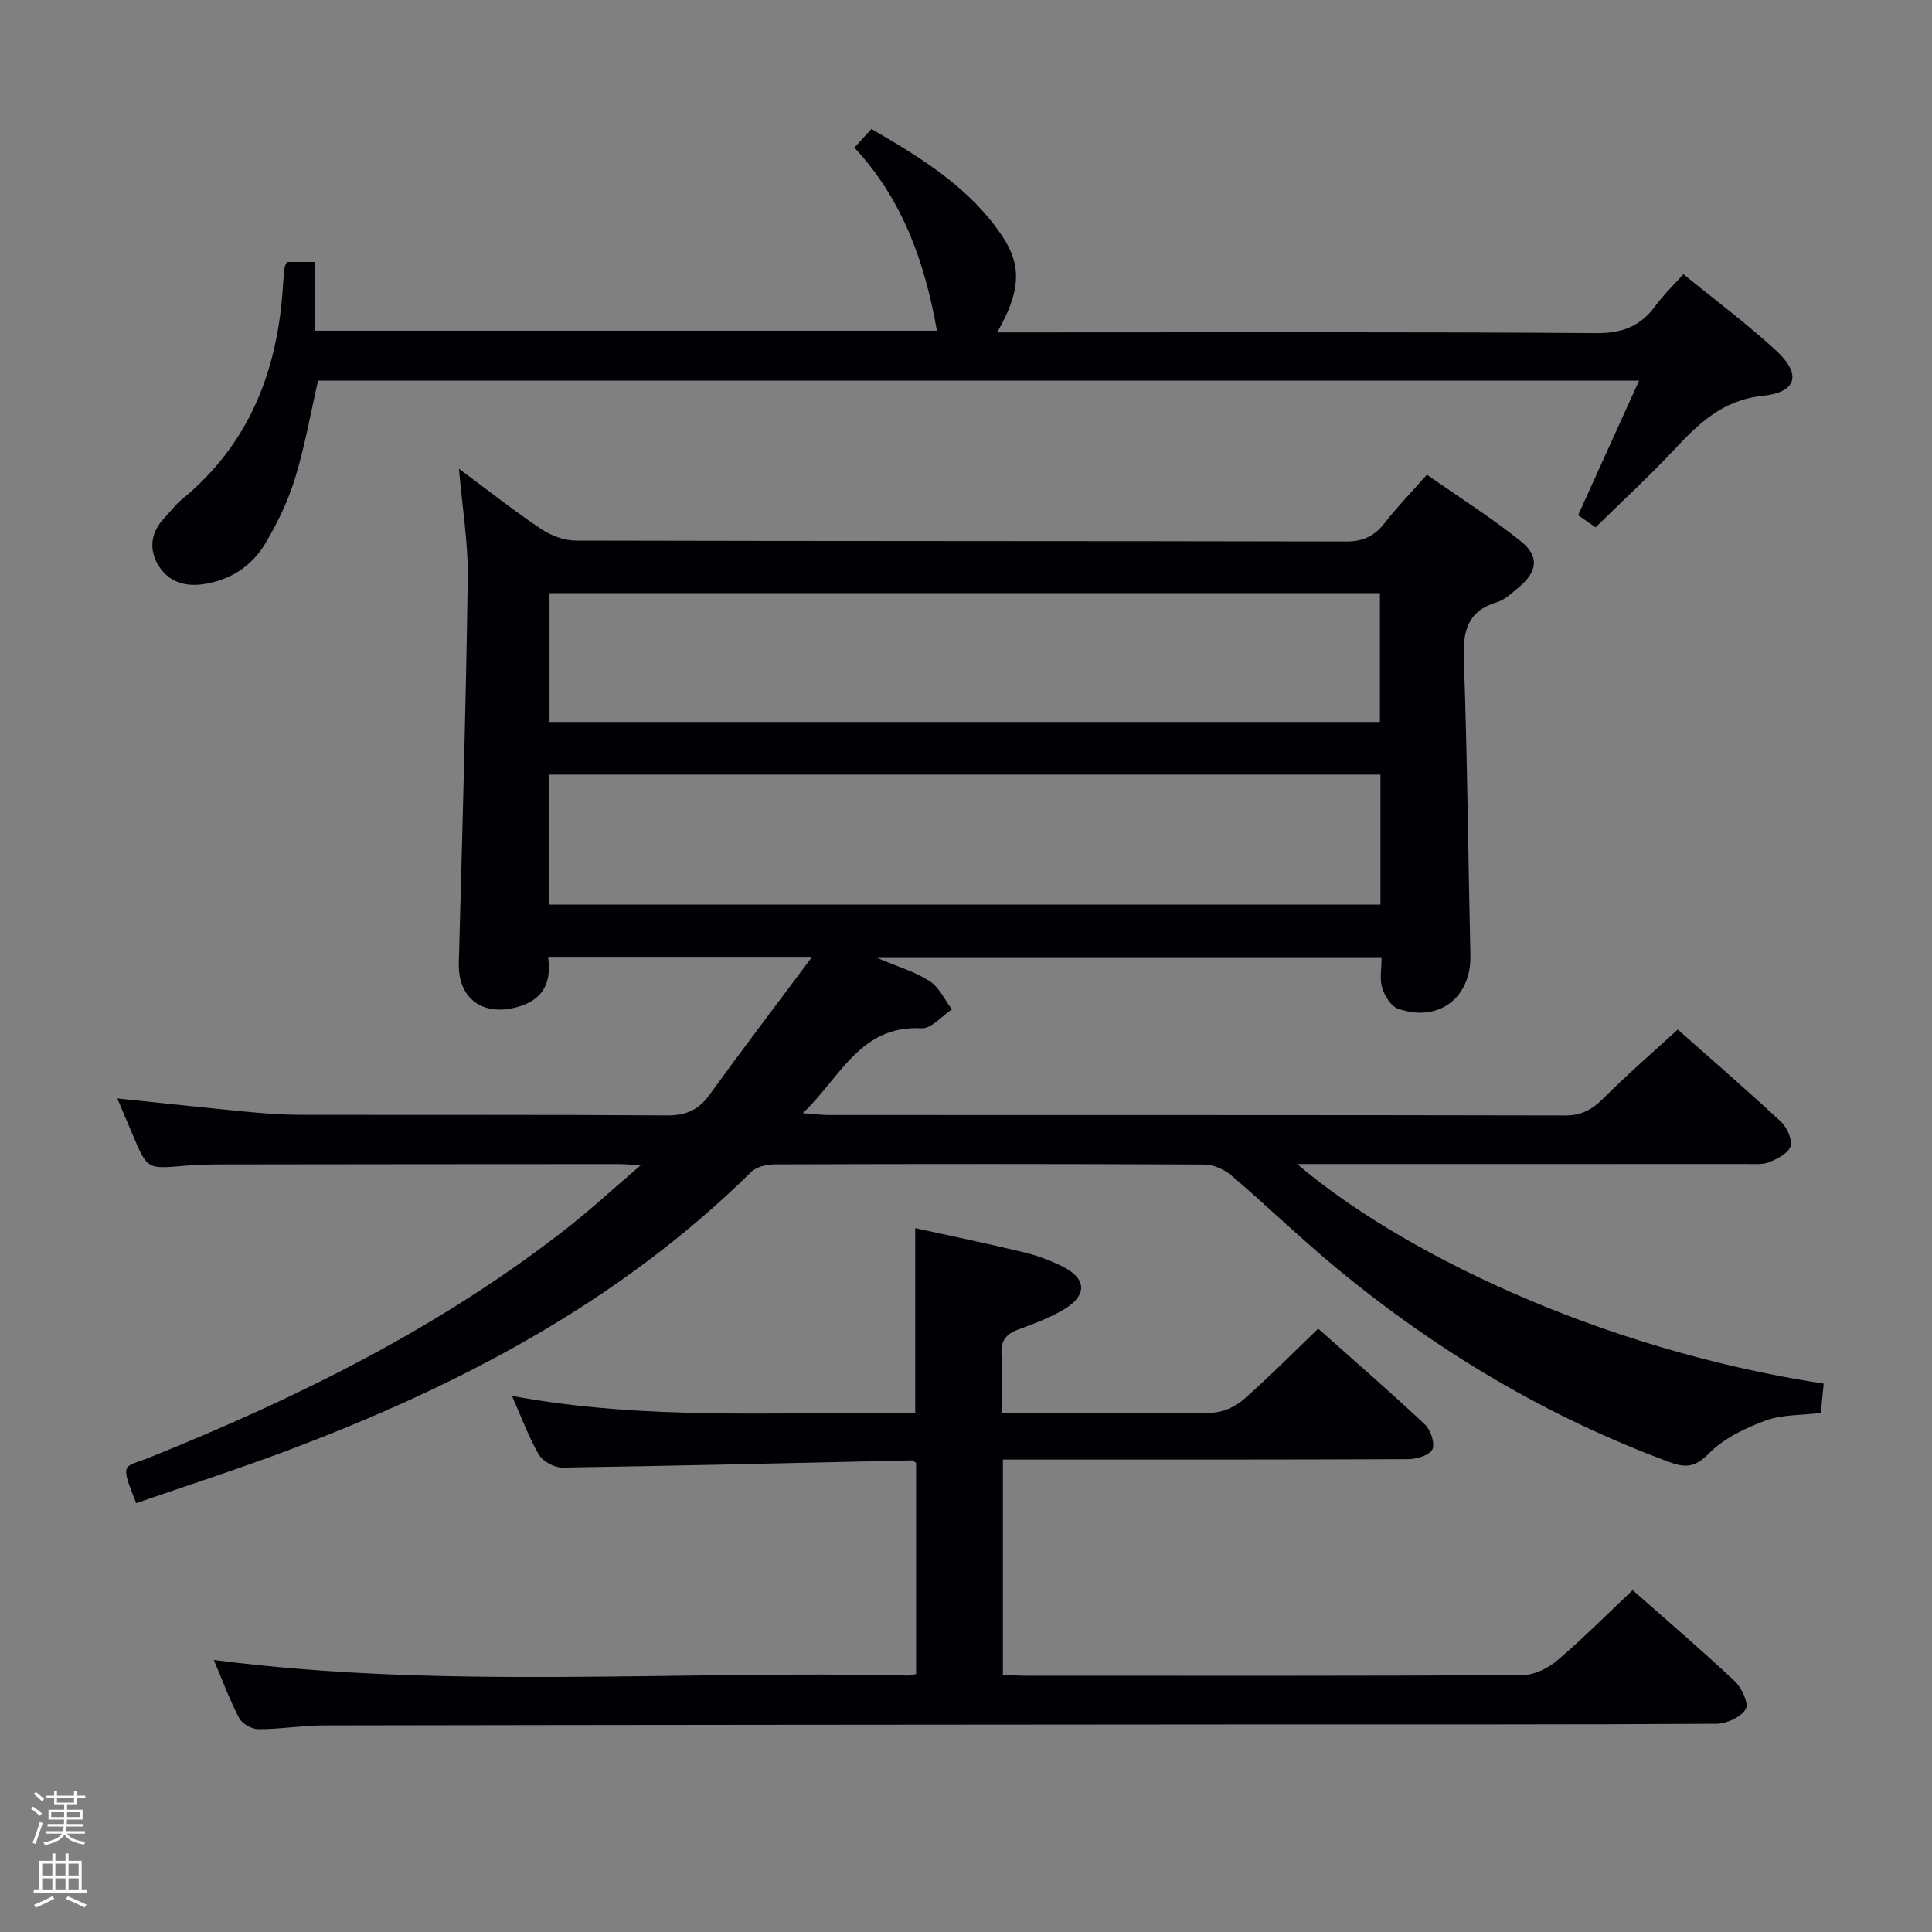 <svg enable-background="new 0 0 400 400" viewBox="0 0 400 400" xmlns="http://www.w3.org/2000/svg"><rect x="0" y="0" width="400" height="400" fill="#808080" stroke="none"/><path d="m6.44 374.46.42-.45c.65.47 1.27.95 1.85 1.44l-.45.49c-.65-.56-1.25-1.06-1.82-1.48m.93 7.33-.63-.26c.55-1.36 1.05-2.8 1.52-4.33.19.1.38.19.59.27-.46 1.29-.95 2.73-1.48 4.32m-.38-10.38.44-.42c.43.34 1.01.82 1.74 1.44l-.49.49c-.53-.51-1.09-1.01-1.69-1.51m2.5.35h1.72v-1.04h.59v1.04h3.52v-1.04h.59v1.04h1.75v.53h-1.75v1.42h-2.03v.97h3.22v2.03h-3.24c0 .35-.01.66-.03.93h3.32v.53h-3.37c-.03.27-.08.58-.15.94h3.96v.53h-3.71c.67.92 1.93 1.48 3.79 1.68-.13.24-.23.44-.29.59-2.13-.38-3.48-1.08-4.04-2.12-.43.97-1.77 1.72-4.03 2.23-.09-.19-.2-.37-.33-.55 2.1-.42 3.37-1.03 3.81-1.83h-3.36v-.53h3.58c.08-.29.13-.61.16-.94h-3.33v-.53h3.39c.02-.27.04-.58.04-.93h-3.23v-2.03h3.25v-.97h-2.07v-1.42h-1.73zm1.12 3.44v1h2.65c.01-.3.02-.44.01-.4v-.25-.35zm1.19-2h3.52v-.91h-3.52zm4.71 2h-2.63v.59c0 .15-.01.28-.01.4h2.64z" fill="#fcfbfa"/><path d="m13.56 383.74h.63v1.52h2.72v6.07h1.13v.6h-11.06v-.6h1.13v-6.07h2.73v-1.52h.63v1.52h2.1v-1.52zm-2.69 8.83.38.56c-1.24.63-2.53 1.25-3.85 1.85-.1-.21-.21-.42-.34-.63 1.36-.55 2.63-1.15 3.81-1.78m-2.13-4.27h2.1v-2.45h-2.1zm0 3.04h2.1v-2.46h-2.1zm2.72-3.04h2.1v-2.45h-2.1zm0 3.04h2.1v-2.46h-2.1zm6.07 3.6c-1.41-.71-2.7-1.3-3.86-1.78l.35-.56c1.45.62 2.75 1.19 3.88 1.72zm-1.25-9.09h-2.1v2.45h2.1zm-2.09 5.49h2.1v-2.46h-2.1z" fill="#fcfbfa"/><g fill="#010105"><path d="m347.37 213.15c6.69 5.94 14.12 12.36 21.3 19.03 1.27 1.18 2.43 3.68 2.04 5.12-.4 1.43-2.7 2.62-4.41 3.31-1.46.58-3.27.38-4.93.38-29 .02-57.99.01-86.99.01-1.77 0-3.55 0-5.82 0 20.65 17.65 61.64 38.21 109.02 45.47-.2 2-.4 4.05-.6 6.07-3.97.49-7.98.3-11.45 1.58-4.2 1.55-8.63 3.67-11.7 6.79-2.78 2.83-4.77 3.05-8.05 1.85-25.39-9.36-48.28-23.01-69.07-40.21-7.43-6.15-14.38-12.88-21.72-19.15-1.48-1.26-3.72-2.29-5.61-2.3-29.66-.14-59.32-.13-88.99-.03-1.65.01-3.78.5-4.87 1.58-27.47 27.09-60.76 44.45-96.42 57.82-10.22 3.83-20.62 7.18-30.9 10.74-3.48-8.7-2.62-7.28 2.81-9.47 30.65-12.34 60.11-26.9 86.28-47.39 4.93-3.85 9.54-8.11 15.39-13.12-2.58-.12-3.65-.22-4.72-.22-27.33.01-54.66.03-81.99.07-2.66 0-5.34.07-7.99.3-7.5.65-7.5.69-10.52-6.48-1.03-2.44-2.06-4.87-3.17-7.48 9.18.95 18.02 1.91 26.86 2.76 3.64.35 7.3.62 10.95.63 25.33.05 50.66-.06 75.99.12 3.93.03 6.52-1.12 8.79-4.25 6.68-9.22 13.58-18.29 21.14-28.42-19.16 0-36.56 0-54.53 0 .82 5.78-1.57 9.23-7.28 10.46-6.78 1.47-11.4-2.39-11.22-9.3.72-26.62 1.48-53.23 1.85-79.85.1-7.2-1.13-14.42-1.82-22.52 6.06 4.49 11.37 8.69 16.98 12.45 2.04 1.37 4.78 2.41 7.2 2.42 53.16.13 106.32.07 159.48.19 3.56.01 5.89-1.12 8-3.83 2.54-3.27 5.44-6.26 8.75-10 6.57 4.6 13.26 8.84 19.42 13.76 3.92 3.13 3.47 6.33-.42 9.57-1.4 1.17-2.85 2.57-4.51 3.07-6.04 1.83-7.06 5.88-6.85 11.69.73 20.46.89 40.94 1.36 61.4.2 8.81-6.61 14.05-15.03 11.05-1.44-.51-2.73-2.65-3.23-4.3-.56-1.81-.13-3.91-.13-6.18-34.59 0-68.85 0-104.38 0 4.31 1.84 7.86 2.87 10.83 4.8 1.97 1.28 3.09 3.85 4.6 5.84-2.09 1.37-4.25 4.02-6.26 3.91-12.74-.67-16.73 10.06-24.61 17.58 2.53.19 3.93.38 5.34.38 50.83.02 101.65-.02 152.48.09 3.33.01 5.51-1.16 7.78-3.4 4.92-4.93 10.19-9.5 15.55-14.39zm-61.56-52.78c-57.66 0-114.83 0-172.07 0v26.91h172.07c0-9.09 0-17.86 0-26.91zm-172.04-10.9h171.93c0-9.1 0-17.84 0-26.67-57.47 0-114.64 0-171.93 0z"/><path d="m189.49 292.57c0-13.25 0-25.68 0-38.3 7.45 1.64 15.05 3.21 22.59 5.03 2.73.66 5.42 1.68 7.93 2.93 4.95 2.47 5.14 5.91.35 8.82-2.95 1.79-6.29 3-9.55 4.22-2.52.94-3.65 2.31-3.46 5.15.27 3.79.07 7.62.07 12.18h6.51c12.33 0 24.67.13 37-.12 2.2-.04 4.78-1.2 6.46-2.66 5.24-4.58 10.13-9.55 15.53-14.74 7.57 6.74 14.97 13.15 22.1 19.85 1.19 1.12 2.12 3.9 1.54 5.15-.57 1.21-3.24 2.01-4.99 2.02-25.83.12-51.66.09-77.5.09-1.99 0-3.98 0-6.43 0v44.53c1.41.07 2.99.22 4.58.22 34.33.01 68.66.07 102.99-.12 2.44-.01 5.31-1.43 7.23-3.07 5.31-4.51 10.24-9.49 15.58-14.53 6.81 6.01 14.14 12.28 21.16 18.87 1.44 1.35 2.94 4.66 2.26 5.76-1.01 1.66-3.9 3.02-6.01 3.04-30 .19-60 .11-89.99.13-66.16.05-132.32.09-198.49.21-4.48.01-8.96.79-13.43.78-1.38 0-3.39-1.12-4.01-2.3-2.05-3.95-3.6-8.15-5.24-12.03 47.83 6.2 95.81 2.1 143.67 3.23.47.01.95-.17 1.73-.32 0-14.58 0-29.15 0-43.7-.31-.2-.59-.54-.86-.53-24.11.52-48.23 1.12-72.34 1.49-1.66.03-4.07-1.25-4.89-2.65-2.15-3.69-3.62-7.78-5.58-12.19 27.91 5.18 55.68 3.23 83.49 3.56z"/><path d="m348.53 56.76c6.49 5.3 13.04 10.19 19.05 15.68 5.46 4.98 4.55 8.78-2.64 9.52-8.31.86-13.28 5.75-18.42 11.25-5.1 5.46-10.63 10.52-16.18 15.97-1.13-.79-2.31-1.62-3.61-2.52 4.18-9.23 8.27-18.24 12.63-27.86-91.66 0-182.53 0-273.51 0-1.55 6.77-2.73 13.62-4.76 20.21-1.44 4.7-3.64 9.27-6.16 13.51-2.84 4.77-7.39 7.67-12.97 8.45-3.92.55-7.4-.67-9.38-4.29-1.88-3.45-1.14-6.76 1.59-9.6 1.15-1.2 2.14-2.59 3.42-3.64 14.14-11.53 20-26.93 21.01-44.63.07-1.16.19-2.32.34-3.48.04-.3.24-.58.47-1.09h5.71v14.23h128.86c-2.48-14.06-7.07-27.17-17.09-37.91 1.18-1.29 2.18-2.39 3.53-3.86 10.26 5.96 20.29 12.06 27.07 22.16 4.13 6.16 3.81 11.51-1.05 19.96h5.57c39.5 0 78.99-.13 118.49.15 5.42.04 9.16-1.45 12.25-5.66 1.65-2.26 3.71-4.23 5.78-6.55z"/></g></svg>